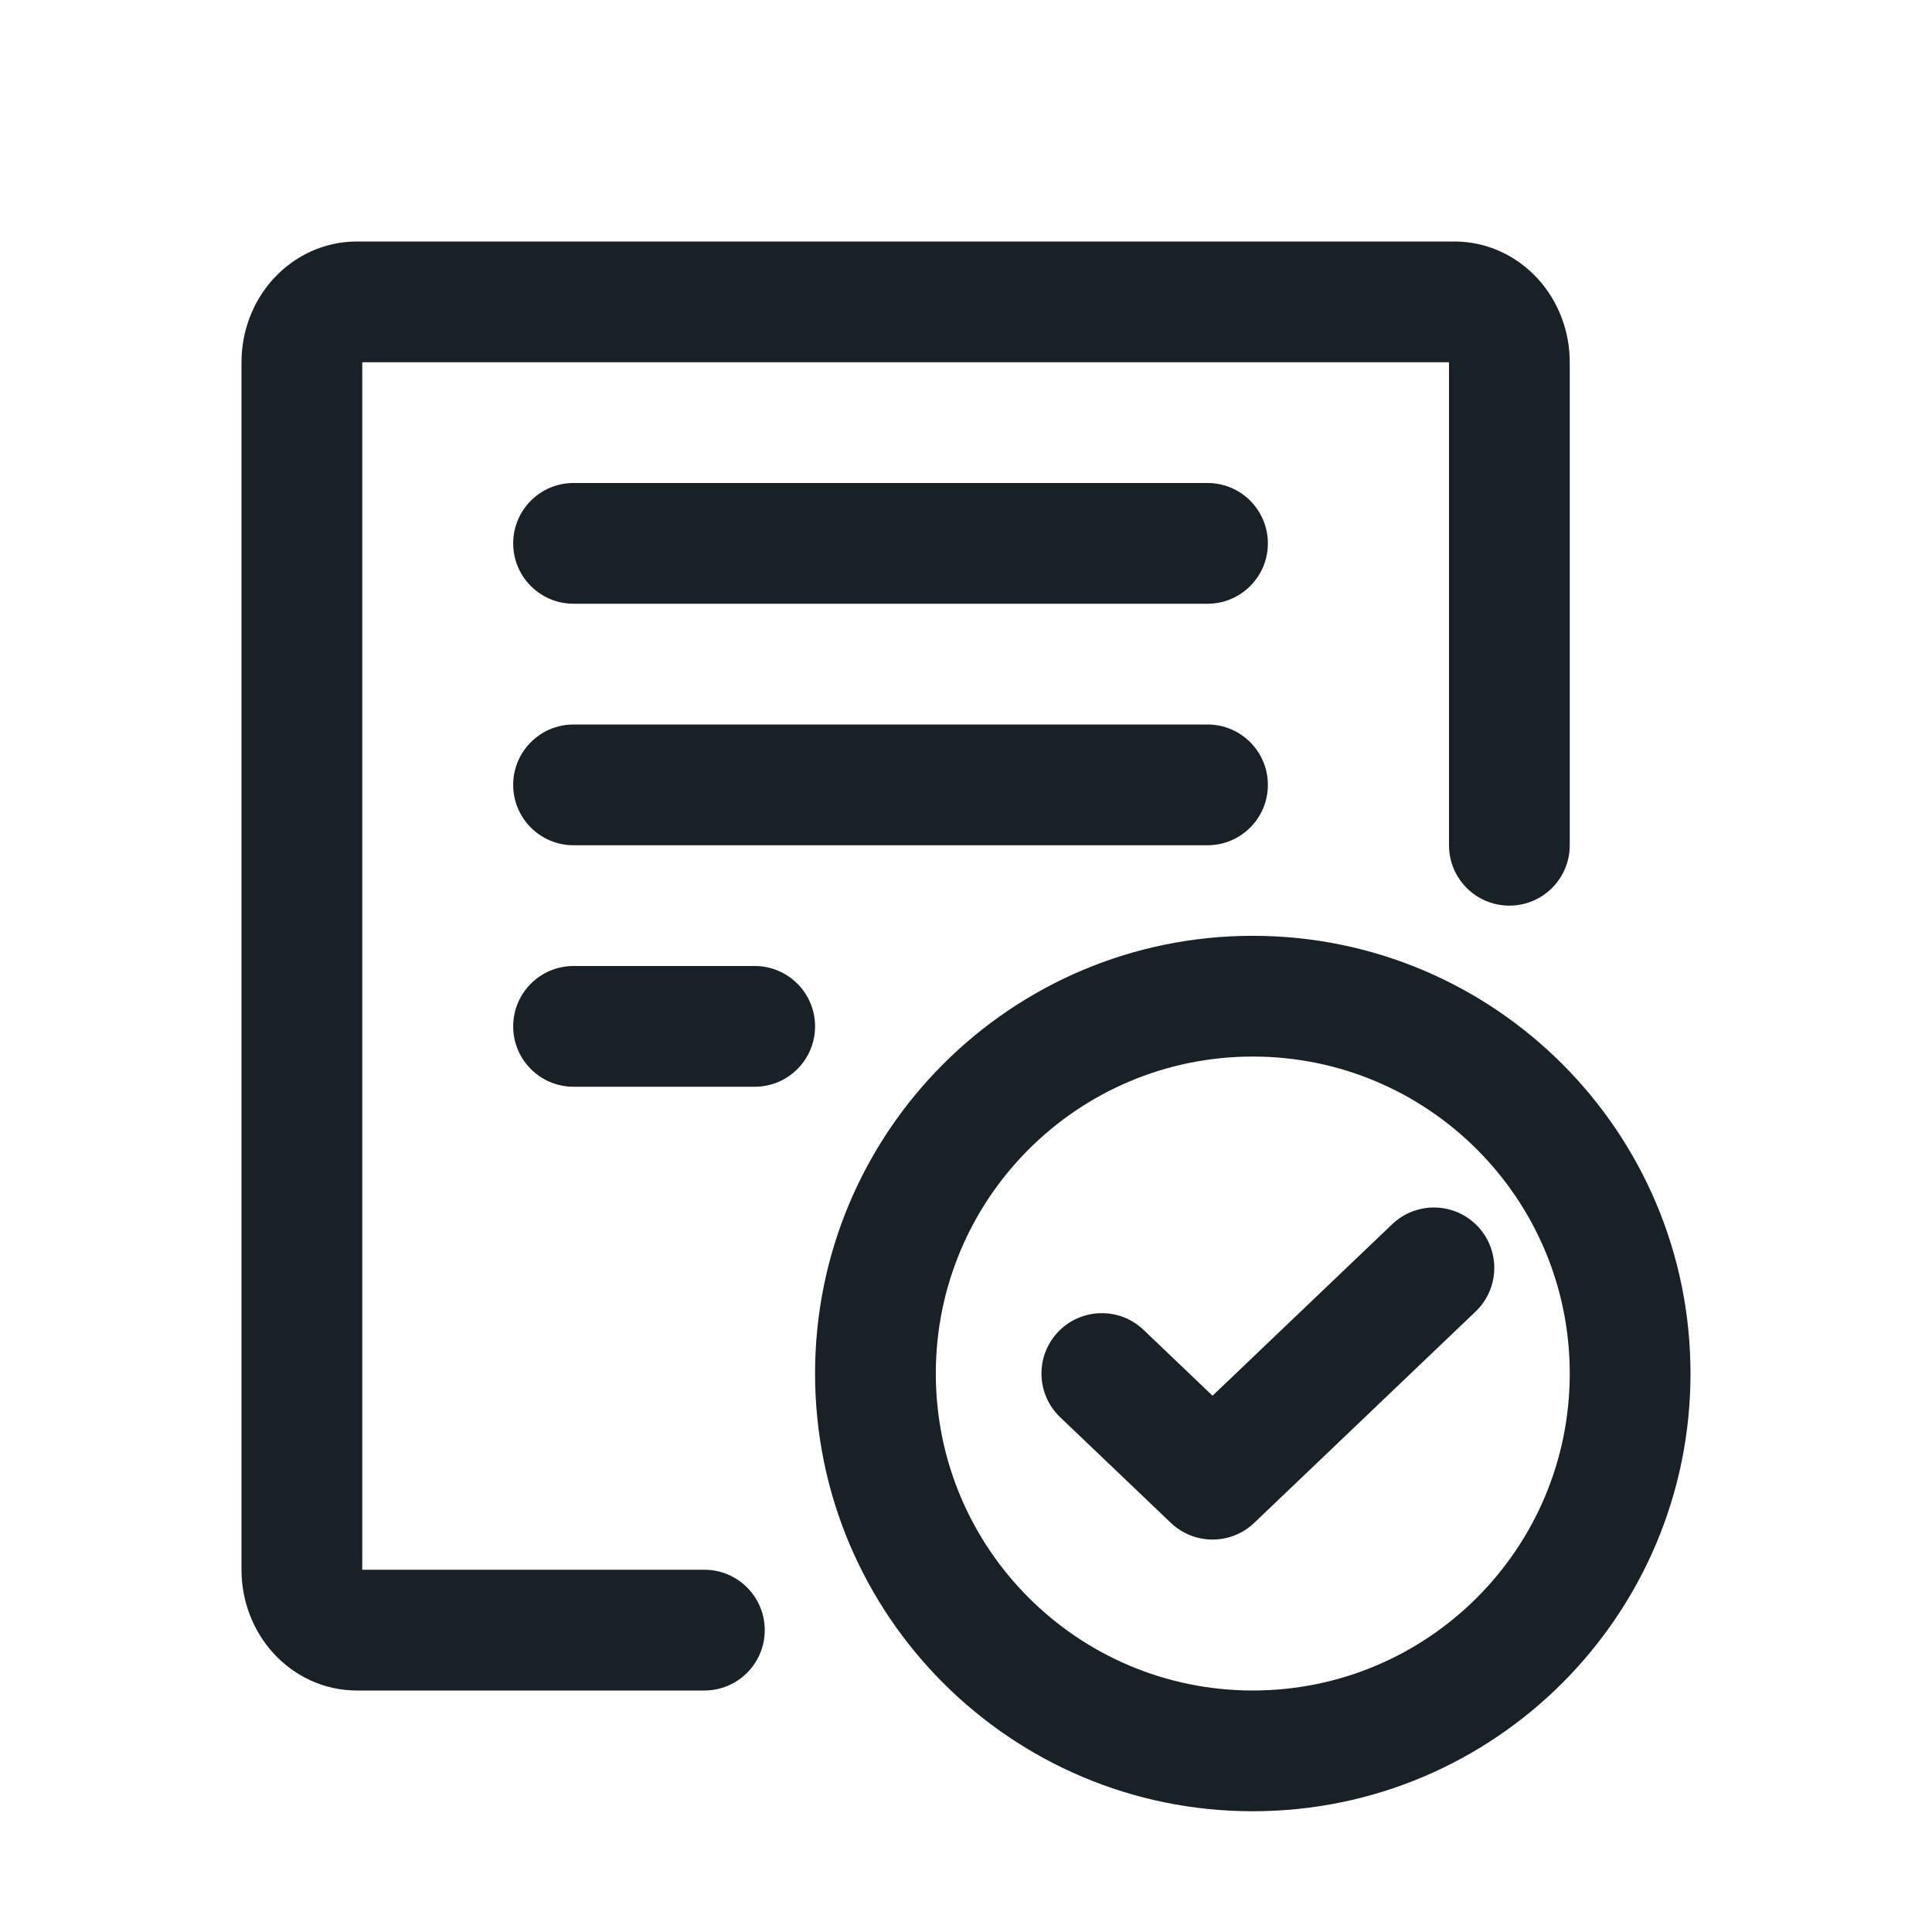 <svg width="64" height="64" viewBox="0 0 64 64" fill="none" xmlns="http://www.w3.org/2000/svg">
<path d="M12 12V52H23.333C24.438 52 25.333 52.895 25.333 54C25.333 55.105 24.438 56 23.333 56H11.818C10.741 56 9.751 55.528 9.053 54.76C8.36 53.998 8 53.003 8 52V12C8 10.997 8.36 10.002 9.053 9.24C9.751 8.473 10.741 8 11.818 8H48.182C49.259 8 50.249 8.473 50.947 9.24C51.64 10.002 52 10.997 52 12V28C52 29.105 51.105 30 50 30C48.895 30 48 29.105 48 28V12H12Z" fill="#172126"/>
<path d="M17 18C17 16.895 17.895 16 19 16H40C41.105 16 42 16.895 42 18C42 19.105 41.105 20 40 20H19C17.895 20 17 19.105 17 18Z" fill="#172126"/>
<path d="M19 24C17.895 24 17 24.895 17 26C17 27.105 17.895 28 19 28H40C41.105 28 42 27.105 42 26C42 24.895 41.105 24 40 24H19Z" fill="#172126"/>
<path d="M19 32C17.895 32 17 32.895 17 34C17 35.105 17.895 36 19 36H25C26.105 36 27 35.105 27 34C27 32.895 26.105 32 25 32H19Z" fill="#172126"/>
<path d="M48.881 43.447C49.68 42.684 49.709 41.418 48.947 40.619C48.184 39.82 46.918 39.791 46.119 40.553L40.167 46.235L37.881 44.053C37.082 43.291 35.816 43.32 35.053 44.119C34.291 44.918 34.32 46.184 35.119 46.947L38.786 50.447C39.559 51.184 40.775 51.184 41.548 50.447L48.881 43.447Z" fill="#172126"/>
<path fill-rule="evenodd" clip-rule="evenodd" d="M27 45.5C27 37.492 33.492 31 41.5 31C49.508 31 56 37.492 56 45.5C56 53.508 49.508 60 41.5 60C33.492 60 27 53.508 27 45.5ZM41.5 35C35.701 35 31 39.701 31 45.5C31 51.299 35.701 56 41.5 56C47.299 56 52 51.299 52 45.5C52 39.701 47.299 35 41.5 35Z" fill="#172126"/>
</svg>
